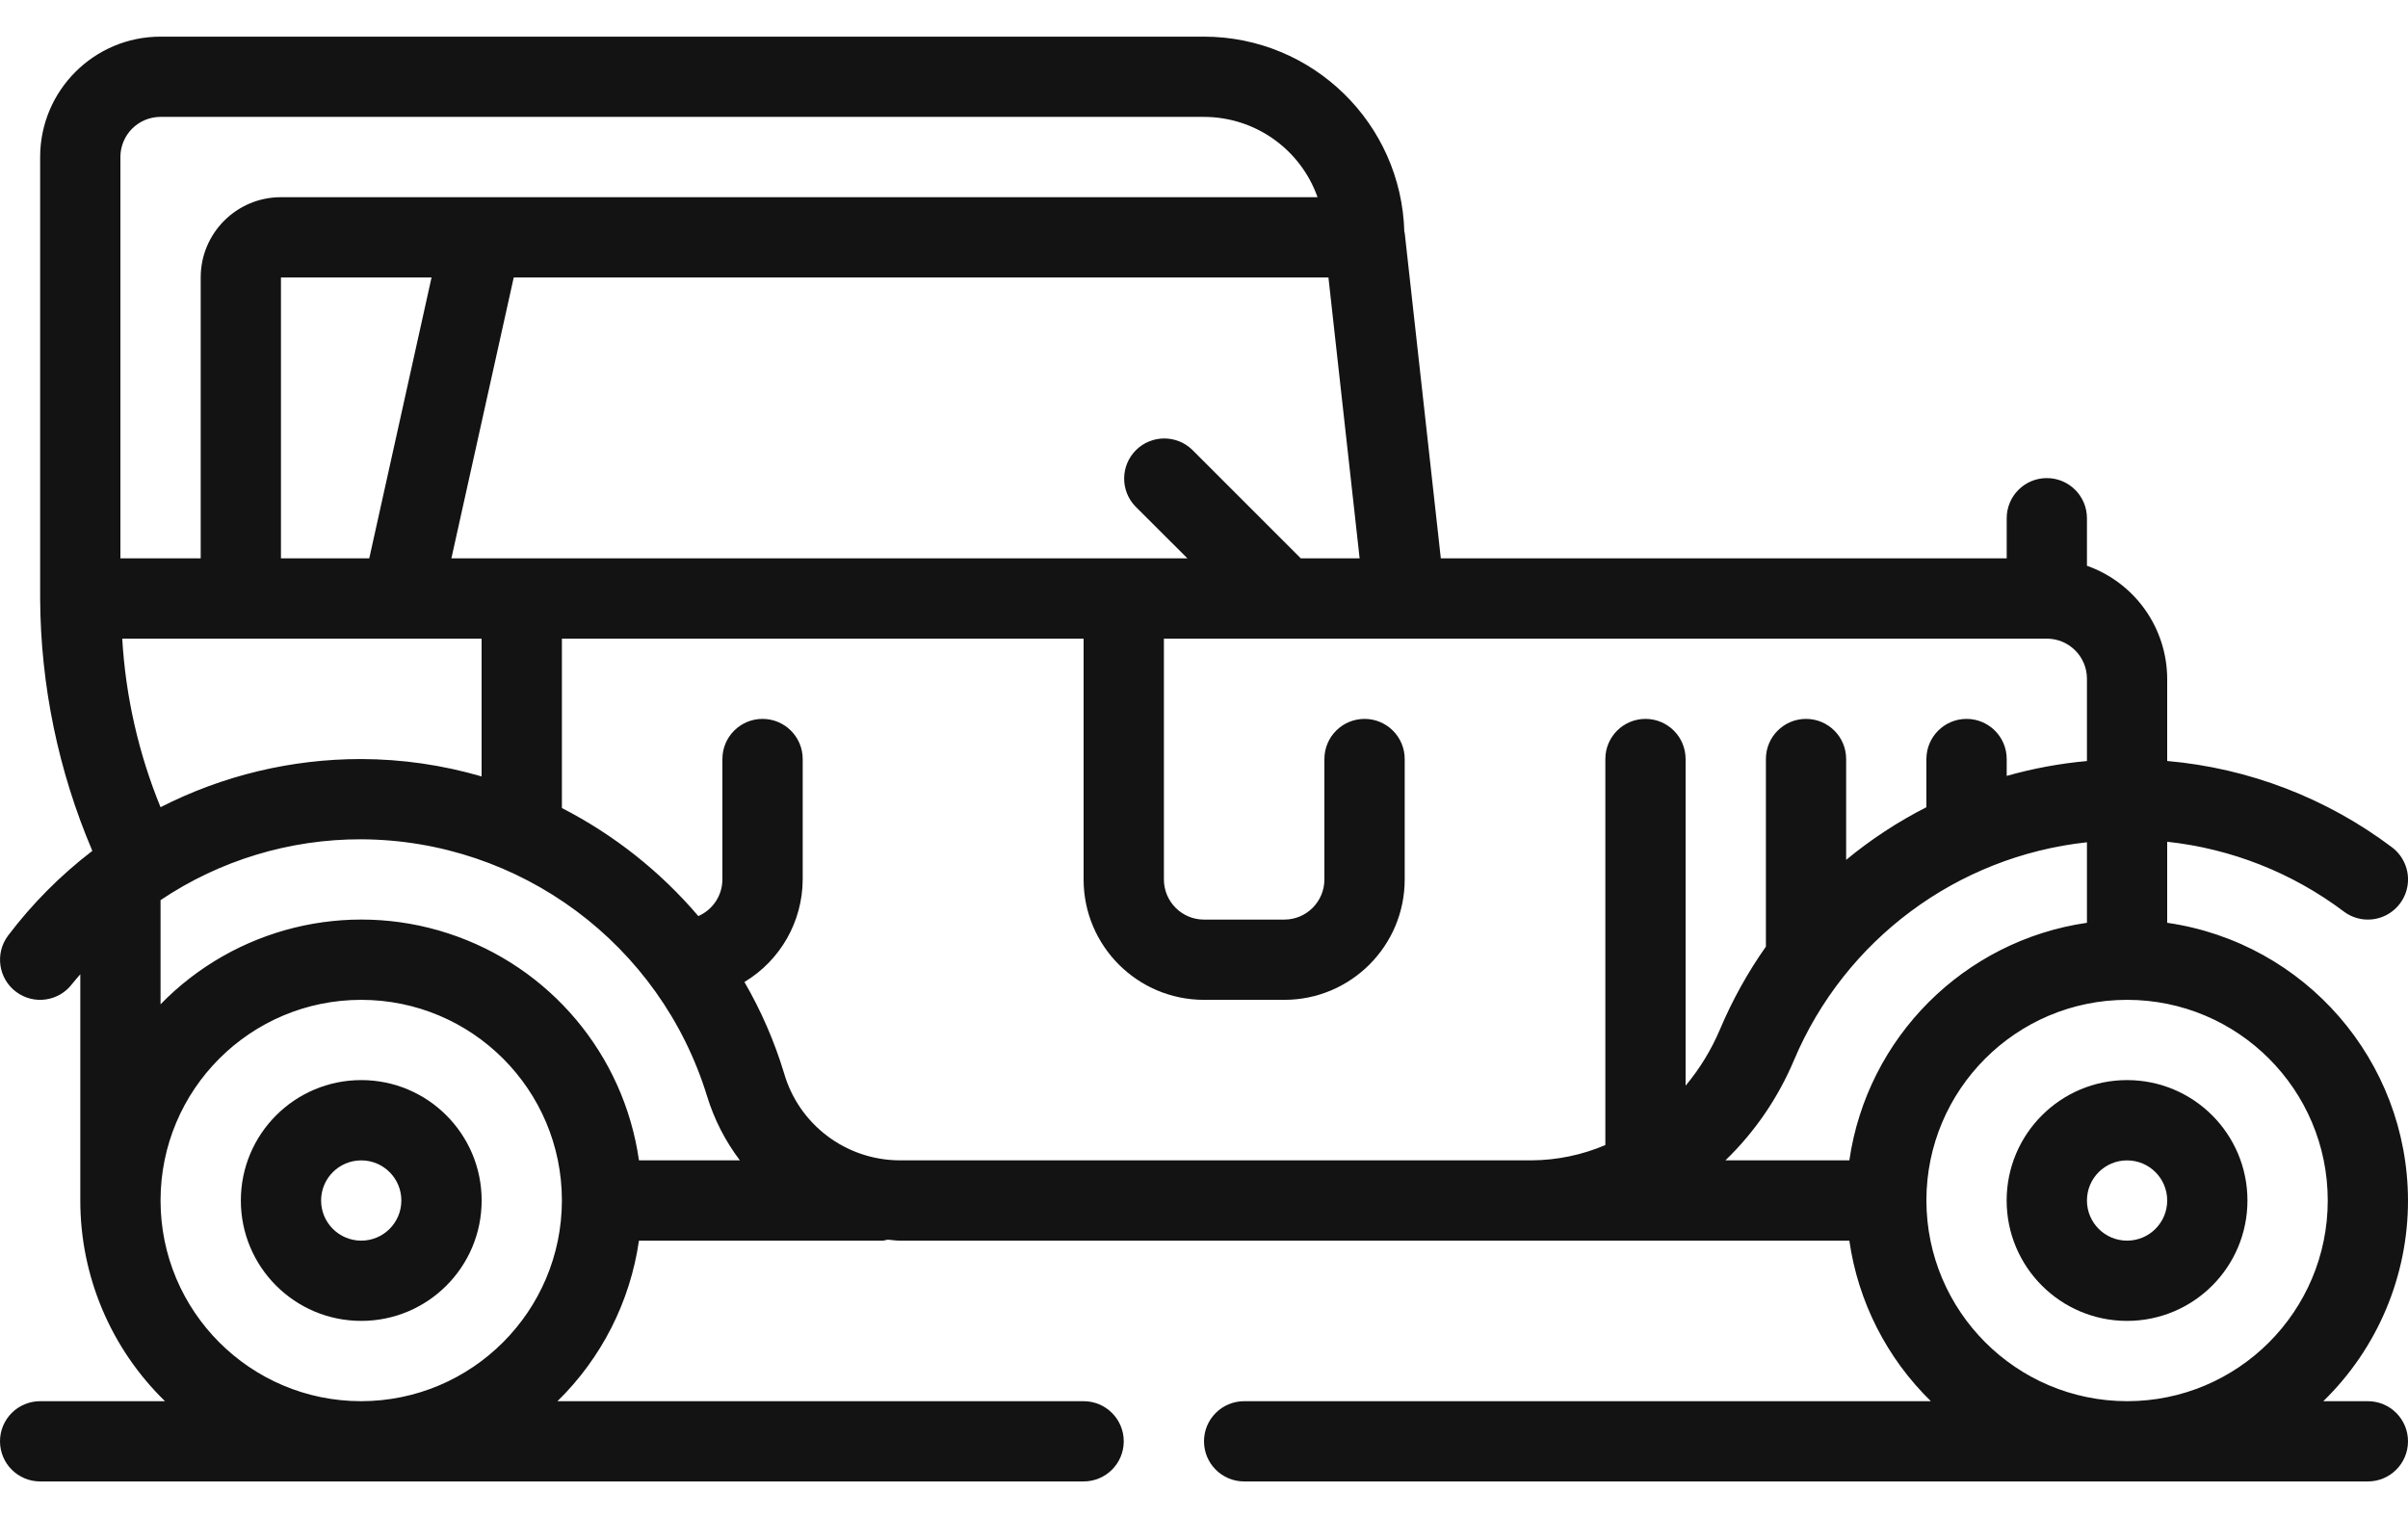 <svg width="46" height="29" viewBox="0 0 46 29" fill="none" xmlns="http://www.w3.org/2000/svg">
<path d="M46 22.933C45.995 20.268 44.037 18.01 41.4 17.628V16.08C42.624 16.212 43.79 16.672 44.774 17.413C44.993 17.578 45.283 17.613 45.535 17.505C45.787 17.397 45.962 17.163 45.995 16.892C46.028 16.62 45.913 16.351 45.694 16.186C44.445 15.245 42.958 14.674 41.4 14.537V12.966C41.396 11.995 40.783 11.131 39.867 10.808V9.9C39.867 9.476 39.524 9.133 39.1 9.133C38.677 9.133 38.334 9.476 38.334 9.9V10.666H27.524L26.834 4.449C26.832 4.442 26.83 4.436 26.827 4.43C26.771 2.355 25.075 0.702 23 0.7H3.067C1.797 0.7 0.767 1.73 0.767 3V11.433C0.775 13.09 1.114 14.729 1.764 16.254C1.157 16.719 0.615 17.264 0.154 17.873C-0.1 18.212 -0.032 18.692 0.307 18.947C0.646 19.201 1.126 19.132 1.38 18.793C1.429 18.729 1.484 18.673 1.534 18.611V22.933C1.533 24.377 2.117 25.76 3.152 26.767H0.767C0.343 26.767 0 27.11 0 27.533C0 27.957 0.343 28.3 0.767 28.3H20.7C21.124 28.3 21.467 27.957 21.467 27.533C21.467 27.11 21.124 26.767 20.7 26.767H10.649C11.491 25.944 12.038 24.866 12.206 23.7H16.867C16.897 23.696 16.928 23.689 16.957 23.681C17.034 23.686 17.106 23.7 17.183 23.7H35.328C35.495 24.866 36.043 25.944 36.885 26.767H23.767C23.343 26.767 23 27.11 23 27.533C23 27.957 23.343 28.3 23.767 28.3H45.234C45.657 28.3 46 27.957 46 27.533C46 27.11 45.657 26.767 45.234 26.767H44.382C45.417 25.76 46.001 24.377 46 22.933ZM35.328 22.166H32.961C33.522 21.624 33.967 20.973 34.27 20.254C35.241 17.953 37.383 16.359 39.867 16.09V17.628C37.516 17.97 35.67 19.816 35.328 22.166ZM17.183 22.166C16.157 22.161 15.258 21.481 14.976 20.495C14.792 19.89 14.539 19.307 14.221 18.759C14.909 18.346 15.331 17.603 15.334 16.8V14.5C15.334 14.076 14.99 13.733 14.567 13.733C14.143 13.733 13.8 14.076 13.8 14.5V16.8C13.799 17.104 13.619 17.378 13.34 17.5C12.615 16.648 11.729 15.947 10.734 15.436V12.2H20.7V16.8C20.7 18.07 21.73 19.1 23 19.1H24.534C25.804 19.1 26.834 18.07 26.834 16.8V14.5C26.834 14.076 26.49 13.733 26.067 13.733C25.643 13.733 25.3 14.076 25.3 14.5V16.8C25.3 17.223 24.957 17.567 24.534 17.567H23C22.577 17.567 22.234 17.223 22.234 16.8V12.2H39.1C39.524 12.2 39.867 12.543 39.867 12.966V14.538C39.348 14.585 38.835 14.68 38.334 14.822V14.5C38.334 14.076 37.99 13.733 37.567 13.733C37.144 13.733 36.8 14.076 36.8 14.5V15.42C36.254 15.698 35.74 16.035 35.267 16.426V14.5C35.267 14.076 34.924 13.733 34.5 13.733C34.077 13.733 33.734 14.076 33.734 14.5V18.083C33.387 18.576 33.094 19.104 32.859 19.659C32.694 20.05 32.472 20.414 32.2 20.74V14.5C32.2 14.076 31.857 13.733 31.434 13.733C31.01 13.733 30.667 14.076 30.667 14.5V21.874C30.223 22.063 29.745 22.163 29.262 22.166H17.183ZM24.849 10.666L22.774 8.591C22.473 8.301 21.995 8.305 21.699 8.6C21.404 8.896 21.399 9.374 21.69 9.675L22.683 10.666H8.623L9.814 5.3H25.377L25.973 10.666H24.849ZM5.367 10.666V5.3H8.244L7.054 10.666H5.367ZM3.067 2.233H23C23.975 2.234 24.843 2.848 25.169 3.767H5.367C4.52 3.767 3.834 4.453 3.834 5.3V10.666H2.3V3C2.3 2.576 2.643 2.233 3.067 2.233ZM2.335 12.2H9.2V14.832C8.453 14.614 7.679 14.502 6.9 14.5C5.568 14.499 4.254 14.814 3.067 15.42C2.647 14.394 2.4 13.306 2.335 12.2ZM3.067 17.195C4.2 16.434 5.535 16.03 6.9 16.033C9.939 16.047 12.615 18.035 13.507 20.94C13.643 21.383 13.855 21.798 14.134 22.166H12.206C11.918 20.145 10.505 18.464 8.564 17.831C6.624 17.197 4.492 17.723 3.067 19.185V17.195ZM6.9 26.767C4.783 26.767 3.067 25.05 3.067 22.933C3.067 20.816 4.783 19.1 6.9 19.1C9.017 19.1 10.734 20.816 10.734 22.933C10.731 25.049 9.016 26.764 6.9 26.767ZM36.8 22.933C36.8 20.816 38.517 19.1 40.634 19.1C42.751 19.1 44.467 20.816 44.467 22.933C44.467 25.05 42.751 26.767 40.634 26.767C38.517 26.764 36.803 25.049 36.8 22.933Z" fill="#131313"/>
<path d="M40.633 20.633C39.363 20.633 38.333 21.663 38.333 22.933C38.333 24.204 39.363 25.233 40.633 25.233C41.904 25.233 42.933 24.204 42.933 22.933C42.933 21.663 41.904 20.633 40.633 20.633ZM40.633 23.7C40.21 23.7 39.867 23.357 39.867 22.933C39.867 22.51 40.21 22.167 40.633 22.167C41.057 22.167 41.4 22.51 41.4 22.933C41.4 23.357 41.057 23.7 40.633 23.7Z" fill="#131313"/>
<path d="M6.901 20.633C5.631 20.633 4.601 21.663 4.601 22.933C4.601 24.204 5.631 25.233 6.901 25.233C8.171 25.233 9.201 24.204 9.201 22.933C9.201 21.663 8.171 20.633 6.901 20.633ZM6.901 23.7C6.477 23.7 6.134 23.357 6.134 22.933C6.134 22.51 6.477 22.167 6.901 22.167C7.324 22.167 7.667 22.51 7.667 22.933C7.667 23.357 7.324 23.7 6.901 23.7Z" fill="#131313"/>
</svg>

